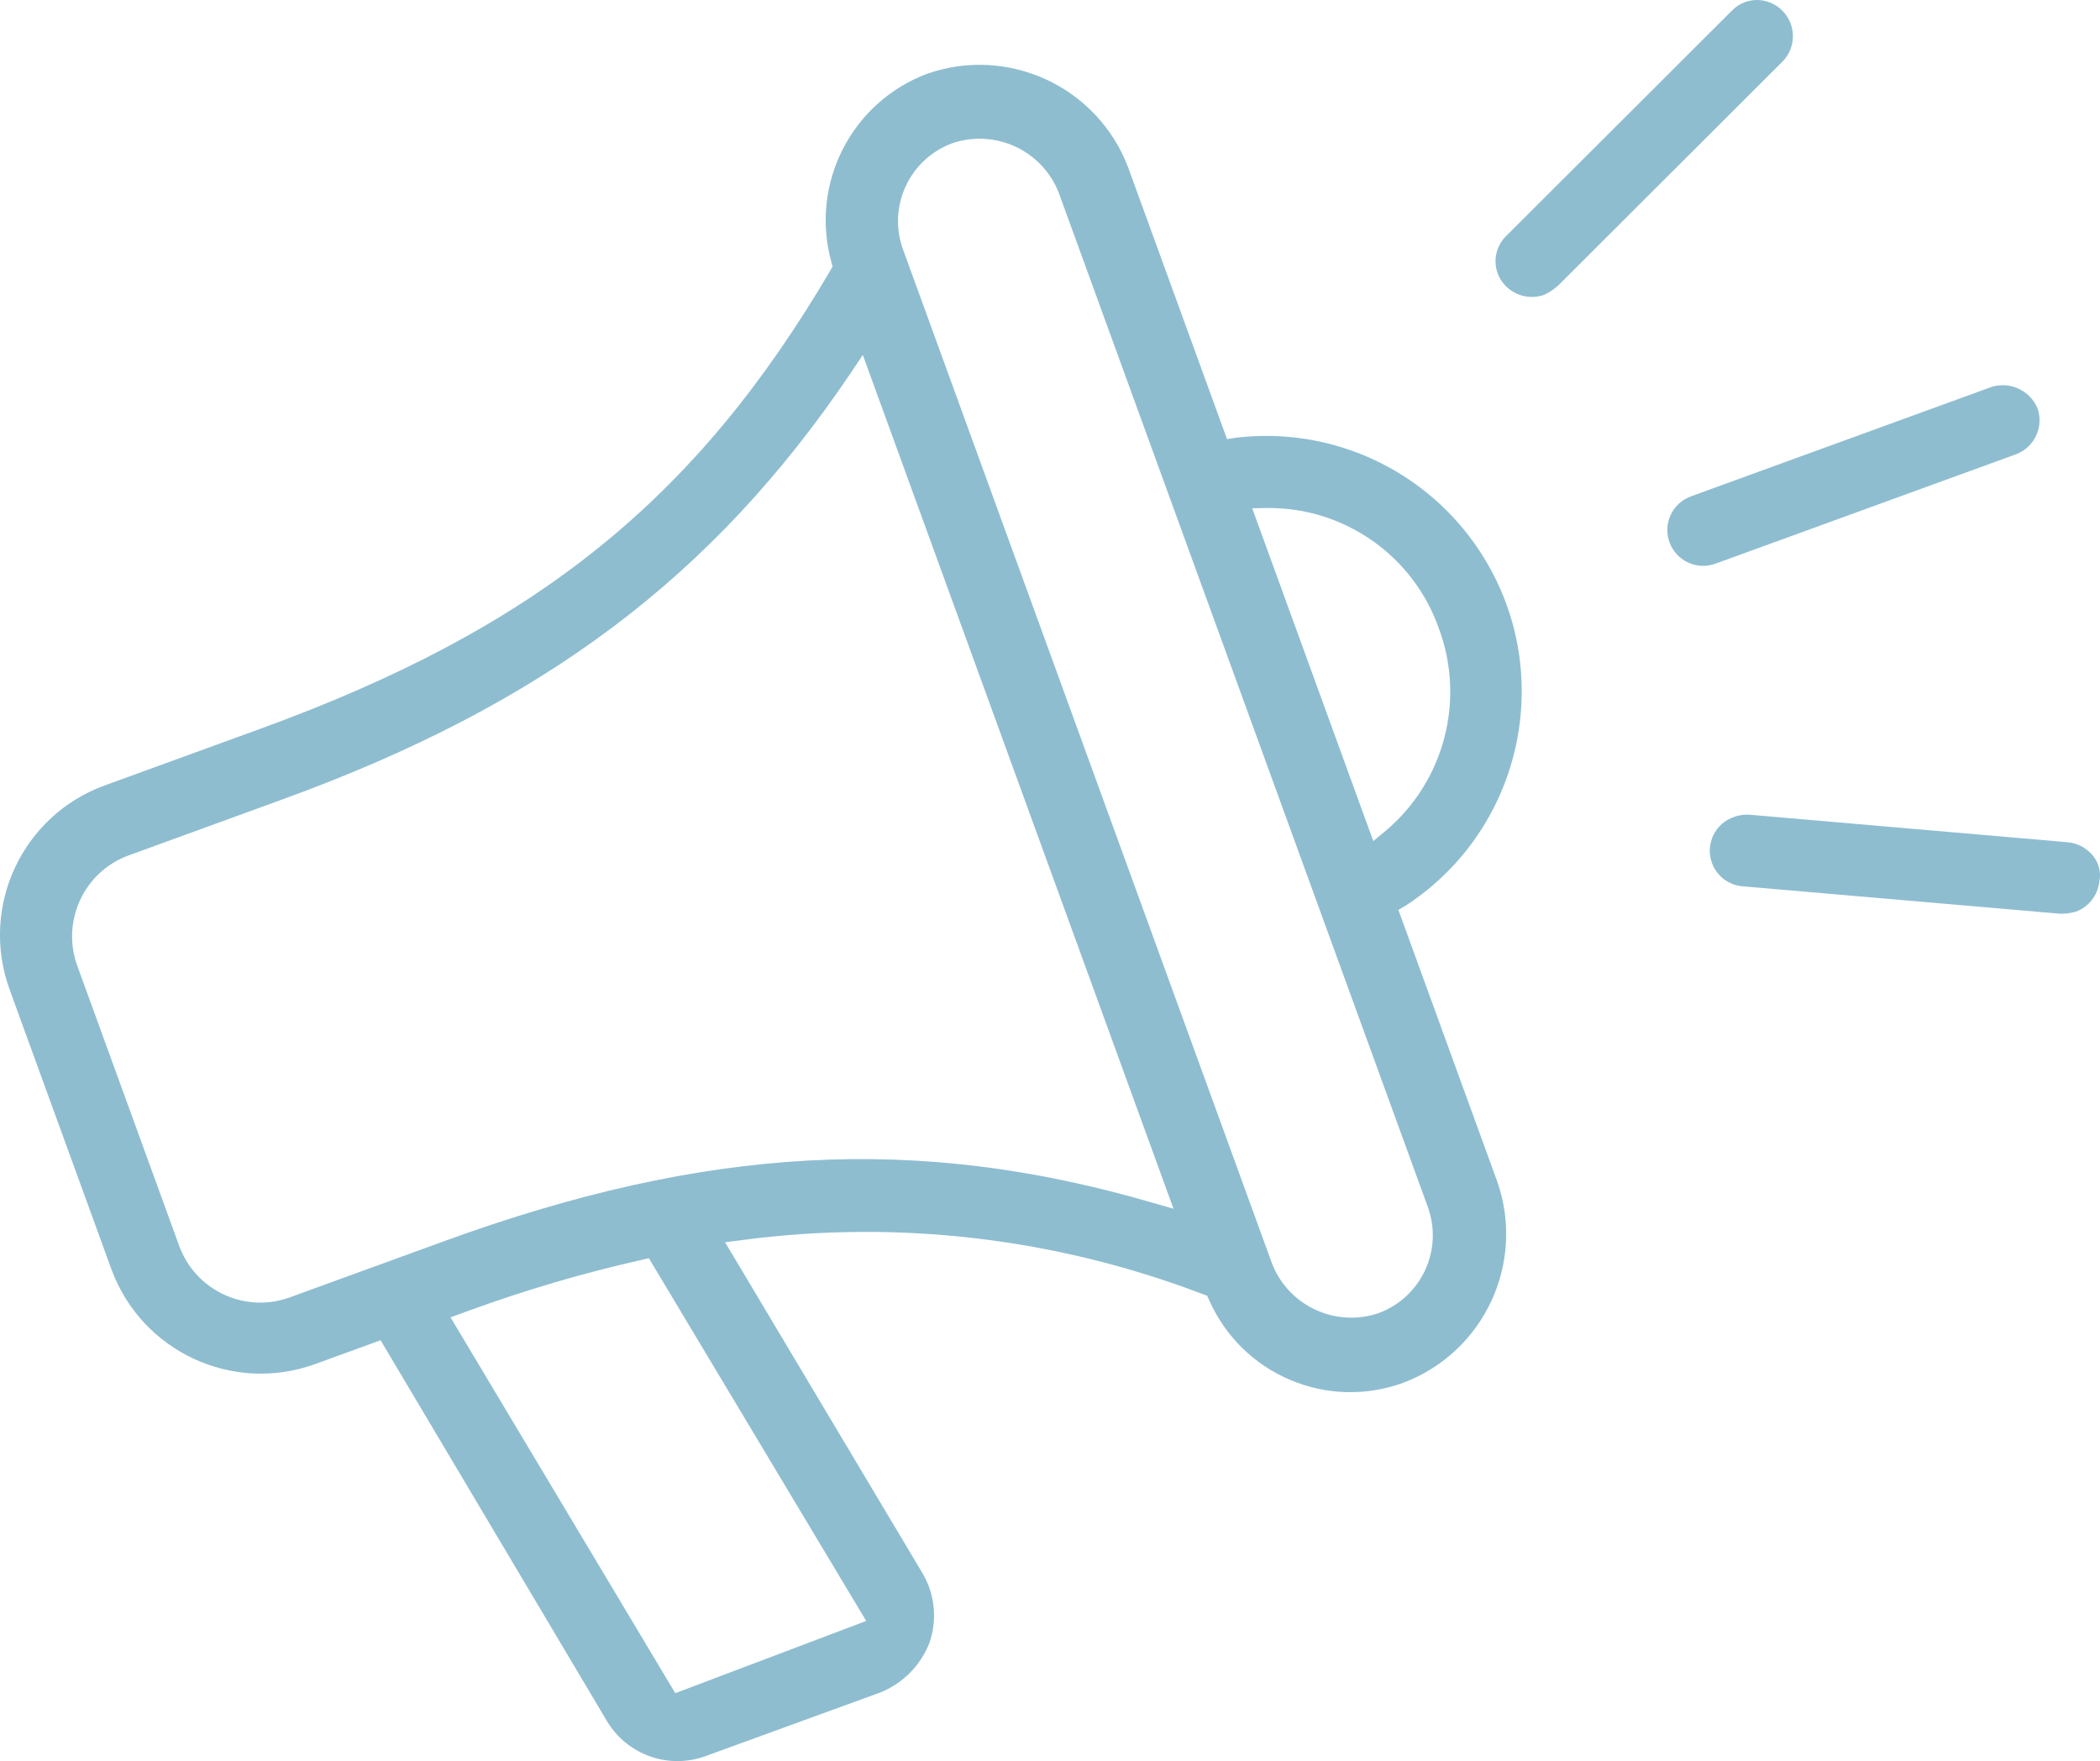 <?xml version="1.0" encoding="utf-8"?>
<!-- Generator: Adobe Illustrator 24.3.0, SVG Export Plug-In . SVG Version: 6.00 Build 0)  -->
<svg version="1.1" id="Calque_1" xmlns="http://www.w3.org/2000/svg" xmlns:xlink="http://www.w3.org/1999/xlink" x="0px" y="0px"
	 viewBox="0 0 569.39 477.4" style="enable-background:new 0 0 569.39 477.4;" xml:space="preserve">
<style type="text/css">
	.st0{fill:#8EBDD0;}
</style>
<g id="Groupe_606" transform="translate(-8.428 391.917) rotate(-20)">
	<path id="Tracé_205" class="st0" d="M413.88-139.74l0-78.39c-0.32-23.34-19.16-42.18-42.5-42.5
		c-21.98,0.21-40.16,17.18-41.89,39.09l-0.11,1.27l-0.99,0.82c-55.6,45.93-108.23,63.84-187.69,63.84l-44.94,0
		c-23.78,0.03-43.05,19.3-43.09,43.09l0,80.74C52.72-8,71.99,11.27,95.77,11.3l18.9,0L137,129.13
		c1.94,10.58,11.17,18.26,21.92,18.24l50.38,0c6.59-0.21,12.8-3.14,17.15-8.09c4.14-5.07,5.87-11.69,4.74-18.13L211.53,18.29
		l4.51,1.01c41.58,9.18,80.2,28.6,112.37,56.49l0.99,0.82l0.1,1.28c1.46,22.04,19.8,39.16,41.89,39.08
		c23.34-0.32,42.18-19.16,42.5-42.5l0-78.41l2.47-0.46c37.24-8.79,60.31-46.1,51.53-83.34c-6.03-25.55-25.98-45.5-51.53-51.53
		L413.88-139.74z M212.37,127.84l-55.34,0.69L134.61,11.95l6.1,0c15.96,0.02,31.9,1.04,47.73,3.06l2.19,0.27L212.37,127.84z
		 M328.89,51.34l-4.84-3.52C270.66,8.67,215.64-8.04,140.09-8.04l-44.91,0c-12.9-0.18-23.22-10.78-23.07-23.68l0-80.78
		c0.17-12.67,10.4-22.91,23.07-23.07l44.92,0c74.95,0,129.98-16.71,183.98-55.88l4.81-3.52L328.89,51.34z M393.85,74.47
		c-0.01,12.4-10.06,22.45-22.47,22.47c-12.28-0.31-22.16-10.19-22.47-22.47l0-292.6c0.01-12.4,10.06-22.45,22.47-22.47
		c12.28,0.31,22.16,10.19,22.47,22.47L393.85,74.47z M450.3-71.84c0.12,20.8-12.83,39.45-32.37,46.6l-4.05,1.44l0-96l4.03,1.38
		C437.54-111.38,450.55-92.68,450.3-71.84L450.3-71.84z"/>
	<path id="Tracé_206" class="st0" d="M613.61-82.15l-86.85,0c-5.36,0-9.71,4.35-9.71,9.71s4.35,9.71,9.71,9.71l0,0l86.81,0
		c5.3-0.09,9.58-4.37,9.67-9.67C623-77.64,618.84-81.85,613.61-82.15z"/>
	<path id="Tracé_207" class="st0" d="M590.51,40.81L590.51,40.81L512.2,4.39c-1.31-0.59-2.73-0.89-4.17-0.88
		c-5.34-0.12-9.77,4.11-9.89,9.45c-0.09,3.91,2.19,7.49,5.76,9.07l78.26,36.38c1.34,0.51,2.75,0.82,4.19,0.93
		c3.71-0.03,7.08-2.14,8.74-5.45c1.3-2.08,1.62-4.63,0.88-6.97C595.1,44.2,593.12,41.97,590.51,40.81z"/>
	<path id="Tracé_208" class="st0" d="M507.98-147.1c1.55-0.13,3.06-0.48,4.5-1.06l78-36.29c4.87-2.36,6.91-8.23,4.54-13.1
		c-1.1-2.28-3.05-4.04-5.42-4.92c-1.04-0.37-2.13-0.56-3.23-0.56c-1.45,0-2.87,0.33-4.17,0.97l-78.39,36.46
		c-4.8,2.18-6.93,7.84-4.75,12.64c0.04,0.08,0.08,0.17,0.12,0.25C500.82-149.33,504.22-147.16,507.98-147.1z"/>
</g>
</svg>
